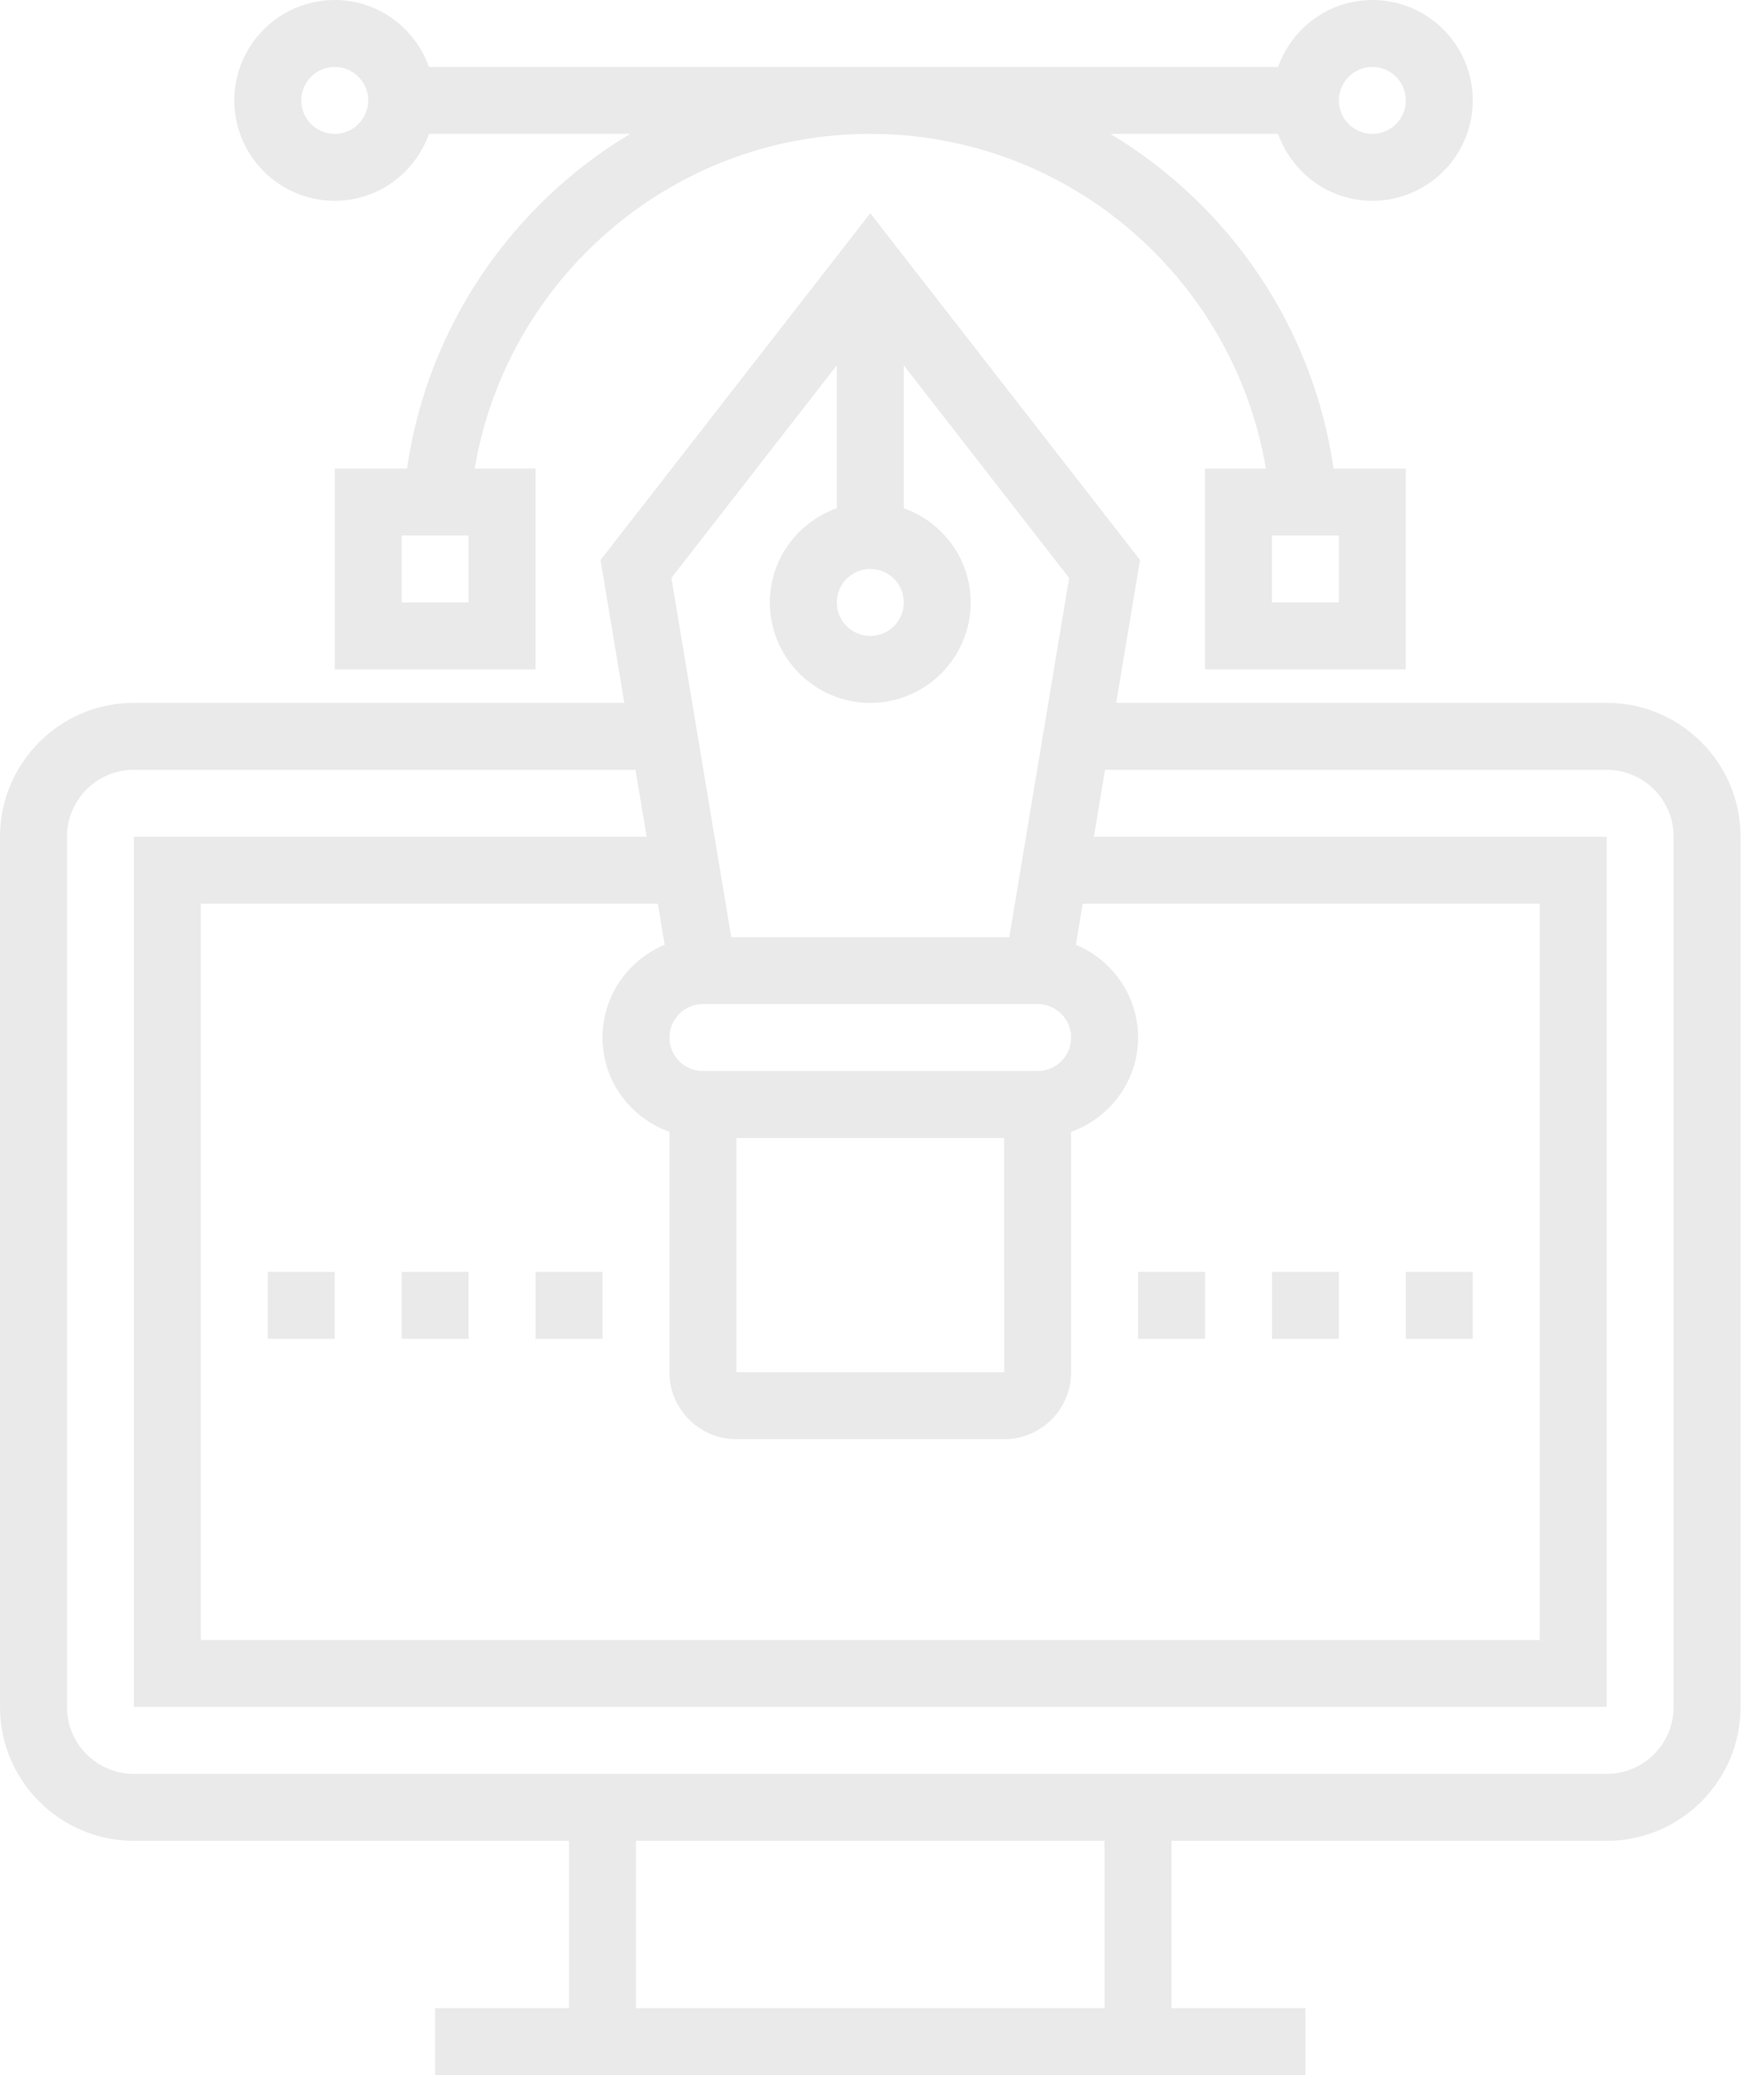 <svg width="68" height="80" viewBox="0 0 68 80" fill="none" xmlns="http://www.w3.org/2000/svg">
<path fill-rule="evenodd" clip-rule="evenodd" d="M61.935 27.096H43.028L43.947 21.589L33.548 8.22L23.15 21.589L24.068 27.096H5.161C2.315 27.096 0 29.411 0 32.258V65.806C0 68.653 2.315 70.968 5.161 70.968H21.936V77.419H16.774V80H21.936H45.161H50.322V77.419H45.161V70.968H61.935C64.782 70.968 67.097 68.653 67.097 65.806V32.258C67.097 29.411 64.782 27.096 61.935 27.096ZM33.548 21.935C34.261 21.935 34.839 22.515 34.839 23.226C34.839 23.937 34.261 24.516 33.548 24.516C32.836 24.516 32.258 23.937 32.258 23.226C32.258 22.515 32.836 21.935 33.548 21.935ZM32.258 14.084V19.593C30.76 20.128 29.677 21.547 29.677 23.227C29.677 25.361 31.414 27.098 33.548 27.098C35.682 27.098 37.419 25.361 37.419 23.227C37.419 21.547 36.337 20.128 34.839 19.593V14.084L41.214 22.281L38.907 36.129H28.189L25.882 22.281L32.258 14.084ZM27.097 38.709H40C40.712 38.709 41.29 39.289 41.29 40C41.29 40.711 40.712 41.29 40 41.29H27.097C26.384 41.29 25.806 40.711 25.806 40C25.806 39.289 26.384 38.709 27.097 38.709ZM38.711 52.903H28.387V43.871H38.709L38.711 52.903ZM25.623 36.423C24.218 37.005 23.226 38.387 23.226 40C23.226 41.68 24.308 43.099 25.806 43.633V52.903C25.806 54.326 26.963 55.484 28.387 55.484H38.709C40.133 55.484 41.29 54.326 41.29 52.903V43.633C42.788 43.099 43.871 41.68 43.871 40C43.871 38.387 42.879 37.005 41.473 36.423L41.738 34.838H59.354V63.225H7.742V34.838H25.359L25.623 36.423ZM42.58 77.419H24.516V70.967H42.58V77.419ZM64.516 65.806C64.516 67.229 63.359 68.387 61.935 68.387H45.161H21.936H5.161C3.738 68.387 2.581 67.229 2.581 65.806V32.258C2.581 30.835 3.738 29.677 5.161 29.677H24.498L24.928 32.258H5.161V65.806H61.935V32.258H42.168L42.597 29.677H61.935C63.359 29.677 64.516 30.834 64.516 32.258V65.806ZM12.903 7.742C14.583 7.742 16.003 6.659 16.537 5.161H24.292C19.729 7.899 16.48 12.583 15.691 18.064H12.903V25.806H20.645V18.064H18.298C19.532 10.754 25.892 5.161 33.548 5.161C41.205 5.161 47.565 10.754 48.798 18.064H46.451V25.806H54.193V18.064H51.406C50.617 12.583 47.366 7.899 42.805 5.161H49.269C49.803 6.66 51.223 7.742 52.903 7.742C55.037 7.742 56.774 6.005 56.774 3.871C56.774 1.737 55.037 0 52.903 0C51.223 0 49.804 1.083 49.27 2.581H16.537C16.003 1.083 14.583 0 12.903 0C10.769 0 9.032 1.737 9.032 3.871C9.032 6.005 10.769 7.742 12.903 7.742ZM18.064 23.226H15.484V20.645H18.064V23.226ZM49.032 20.645H51.613V23.226H49.032V20.645ZM52.903 2.581C53.615 2.581 54.193 3.16 54.193 3.871C54.193 4.582 53.615 5.162 52.903 5.162C52.191 5.162 51.613 4.582 51.613 3.871C51.613 3.16 52.191 2.581 52.903 2.581ZM12.903 2.581C13.616 2.581 14.194 3.16 14.194 3.871C14.194 4.582 13.616 5.162 12.903 5.162C12.191 5.162 11.613 4.582 11.613 3.871C11.613 3.16 12.191 2.581 12.903 2.581ZM43.871 49.032H46.452V51.613H43.871V49.032ZM49.032 49.032H51.613V51.613H49.032V49.032ZM54.194 49.032H56.774V51.613H54.194V49.032ZM10.323 49.032H12.903V51.613H10.323V49.032ZM15.484 49.032H18.064V51.613H15.484V49.032ZM20.645 49.032H23.226V51.613H20.645V49.032Z" fill="#EAEAEA"/>
</svg>
